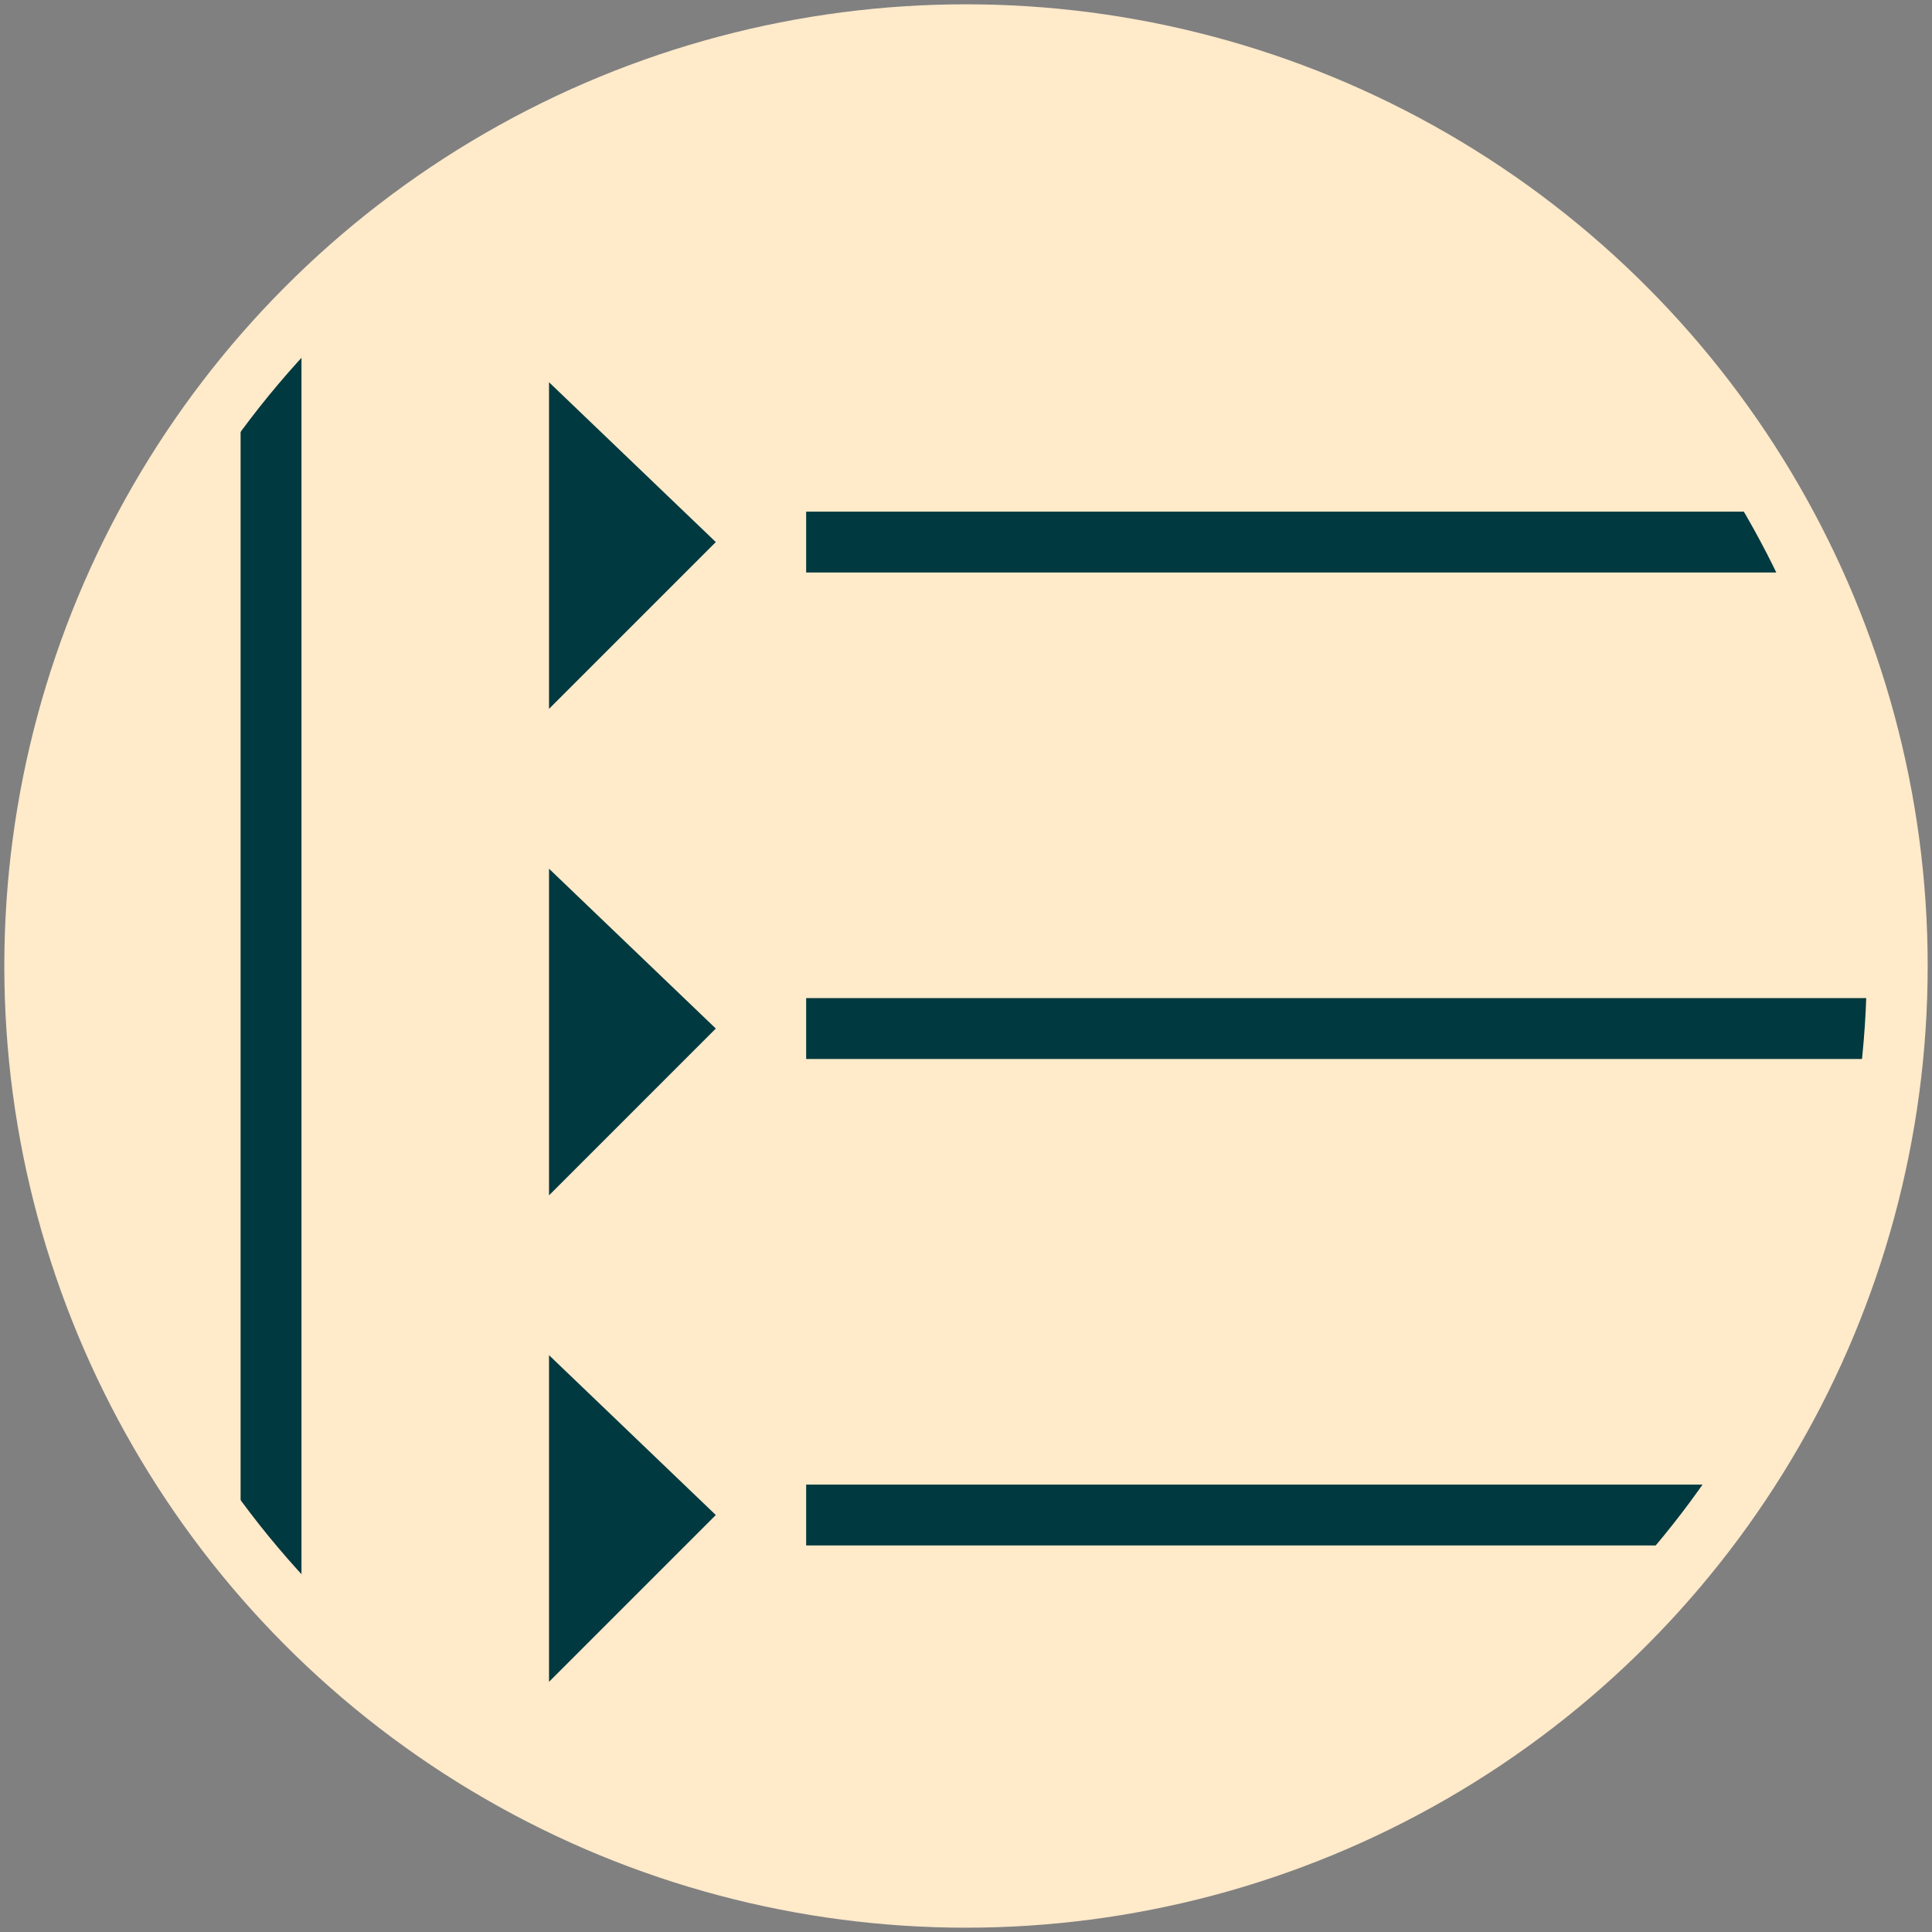 <?xml version="1.0" encoding="utf-8"?>
<!-- Generator: Adobe Illustrator 21.1.0, SVG Export Plug-In . SVG Version: 6.00 Build 0)  -->
<svg version="1.1" id="Warstwa_1" xmlns="http://www.w3.org/2000/svg" xmlns:xlink="http://www.w3.org/1999/xlink" x="0px" y="0px"
	 viewBox="0 0 27.8 27.8" style="enable-background:new 0 0 27.8 27.8;" xml:space="preserve">
<rect x="0" y="0" width="27.8" height="27.8" fill="#808080" stroke="none"/>
<style type="text/css">
	.st0{clip-path:url(#SVGID_2_);}
	.st1{fill:#FFEACA;}
	.st2{clip-path:url(#SVGID_4_);}
	.st3{fill:#00393F;}
	.st4{fill:none;stroke:#00393F;stroke-width:0.876;}
	.st5{fill:none;stroke:#FFEACA;stroke-width:0.876;}
</style>
<title>MODE_LIST</title>
<g>
	<defs>
		<rect id="SVGID_1_" x="0" y="0" width="27.8" height="27.8"/>
	</defs>
	<clipPath id="SVGID_2_">
		<use xlink:href="#SVGID_1_"  style="overflow:visible;"/>
	</clipPath>
	<g class="st0">
		<path class="st1" d="M13.9,27.3c7.4,0,13.4-6,13.4-13.4c0-7.4-6-13.4-13.4-13.4c-7.4,0-13.4,6-13.4,13.4
			C0.4,21.3,6.4,27.3,13.9,27.3C13.9,27.3,13.9,27.3,13.9,27.3"/>
	</g>
</g>
<g>
	<defs>
		<path id="SVGID_3_" d="M0.4,13.9c0,7.4,6,13.5,13.4,13.5c7.4,0,13.5-6,13.5-13.4c0-7.4-6-13.5-13.4-13.5c0,0,0,0,0,0
			C6.5,0.4,0.4,6.5,0.4,13.9"/>
	</defs>
	<clipPath id="SVGID_4_">
		<use xlink:href="#SVGID_3_"  style="overflow:visible;"/>
	</clipPath>
	<g class="st2">
		<polyline class="st3" points="7.9,10.2 10.3,7.8 7.9,5.5 		"/>
		<polyline class="st3" points="7.9,17.2 10.3,14.8 7.9,12.5 		"/>
		<polyline class="st3" points="7.9,24.2 10.3,21.8 7.9,19.5 		"/>
		<line class="st4" x1="11.6" y1="7.8" x2="32.4" y2="7.8"/>
		<line class="st4" x1="3.9" y1="3.5" x2="3.9" y2="24.3"/>
		<line class="st4" x1="11.6" y1="14.8" x2="32.4" y2="14.8"/>
		<line class="st4" x1="11.6" y1="21.8" x2="32.4" y2="21.8"/>
	</g>
</g>
<circle class="st5" cx="13.9" cy="13.9" r="13.4"/>
</svg>
